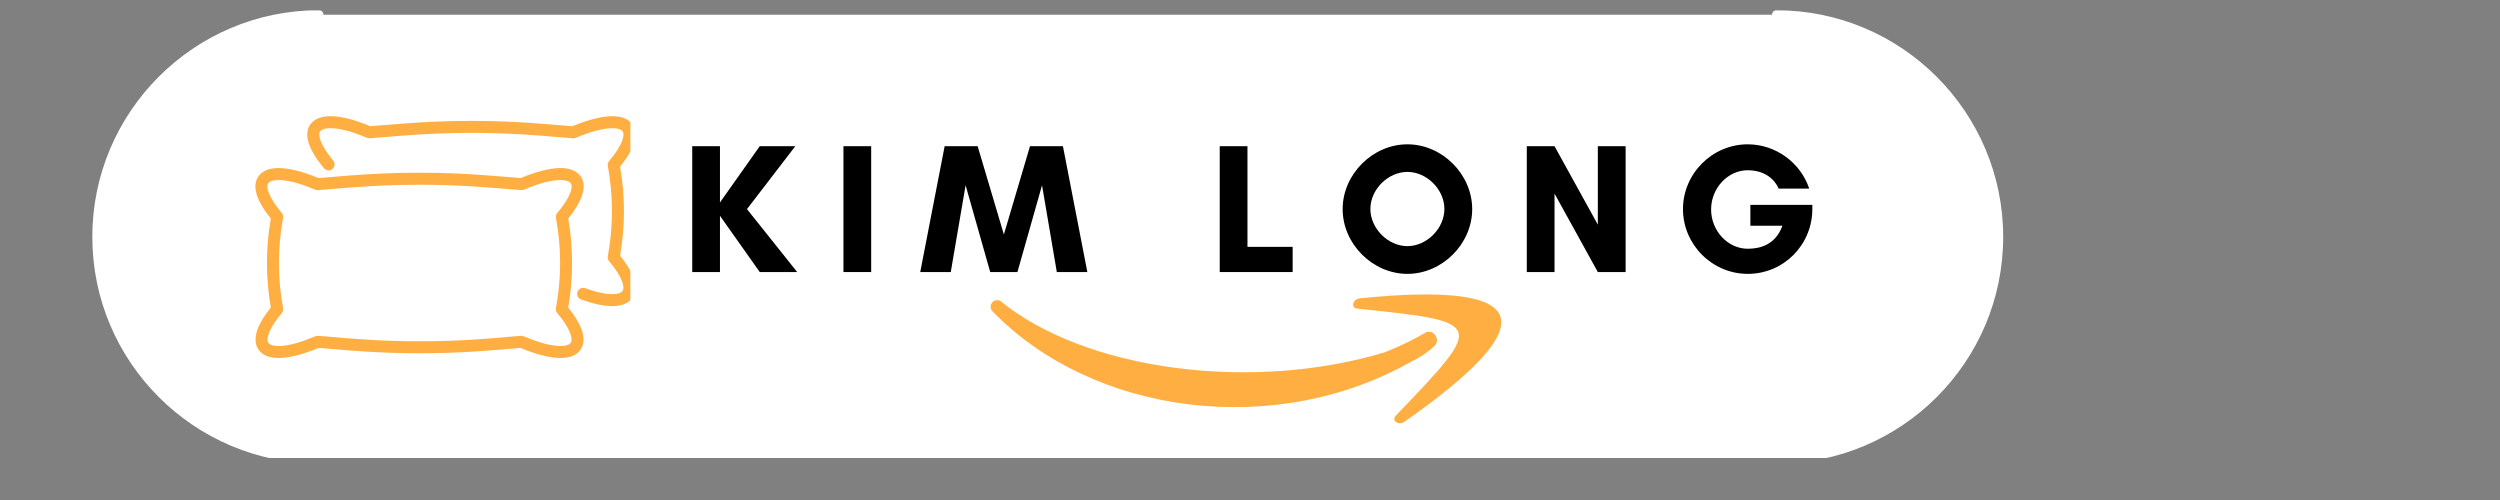<svg xmlns="http://www.w3.org/2000/svg" xmlns:xlink="http://www.w3.org/1999/xlink" width="200" zoomAndPan="magnify" viewBox="0 0 150 30" height="40" preserveAspectRatio="xMidYMid meet" version="1.0"><rect x="0" y="0" width="150" height="30" fill="#808080" stroke="none"/><defs><g/><clipPath id="7d5ddbc834"><path d="M 5.324 0.625 L 120 0.625 L 120 27.48 L 5.324 27.48 Z M 5.324 0.625 " clip-rule="nonzero"/></clipPath><clipPath id="ba9d243277"><path d="M 106 0.625 L 120.727 0.625 L 120.727 27.48 L 106 27.48 Z M 106 0.625 " clip-rule="nonzero"/></clipPath><clipPath id="fbaed17f85"><path d="M 5.324 0.625 L 20 0.625 L 20 27.48 L 5.324 27.48 Z M 5.324 0.625 " clip-rule="nonzero"/></clipPath><clipPath id="8b38879f93"><path d="M 59.344 18 L 87 18 L 87 25 L 59.344 25 Z M 59.344 18 " clip-rule="nonzero"/></clipPath><clipPath id="a553711162"><path d="M 15.324 10.062 L 35.035 10.062 L 35.035 21.48 L 15.324 21.48 Z M 15.324 10.062 " clip-rule="nonzero"/></clipPath><clipPath id="2526b1f27a"><path d="M 18.414 6.973 L 37.824 6.973 L 37.824 18.371 L 18.414 18.371 Z M 18.414 6.973 " clip-rule="nonzero"/></clipPath></defs><g clip-path="url(#7d5ddbc834)"><path fill="#ffffff" d="M 19.141 0.883 L 106.59 0.883 C 107.465 0.883 108.332 0.969 109.191 1.137 C 110.051 1.309 110.883 1.562 111.691 1.895 C 112.5 2.23 113.27 2.641 113.996 3.129 C 114.723 3.613 115.398 4.168 116.016 4.785 C 116.637 5.406 117.188 6.078 117.676 6.805 C 118.16 7.535 118.57 8.301 118.906 9.109 C 119.242 9.918 119.496 10.754 119.664 11.613 C 119.836 12.469 119.922 13.336 119.922 14.211 C 119.922 15.086 119.836 15.953 119.664 16.812 C 119.496 17.672 119.242 18.504 118.906 19.312 C 118.57 20.121 118.16 20.891 117.676 21.617 C 117.188 22.348 116.637 23.02 116.016 23.637 C 115.398 24.258 114.723 24.809 113.996 25.297 C 113.27 25.781 112.5 26.191 111.691 26.527 C 110.883 26.863 110.051 27.117 109.191 27.285 C 108.332 27.457 107.465 27.543 106.59 27.543 L 19.141 27.543 C 18.266 27.543 17.398 27.457 16.539 27.285 C 15.684 27.117 14.848 26.863 14.039 26.527 C 13.23 26.191 12.461 25.781 11.734 25.297 C 11.008 24.809 10.332 24.258 9.715 23.637 C 9.094 23.02 8.543 22.348 8.055 21.617 C 7.57 20.891 7.16 20.121 6.824 19.312 C 6.488 18.504 6.238 17.672 6.066 16.812 C 5.895 15.953 5.809 15.086 5.809 14.211 C 5.809 13.336 5.895 12.469 6.066 11.613 C 6.238 10.754 6.488 9.918 6.824 9.109 C 7.16 8.301 7.57 7.535 8.055 6.805 C 8.543 6.078 9.094 5.406 9.715 4.785 C 10.332 4.168 11.008 3.613 11.734 3.129 C 12.461 2.641 13.23 2.23 14.039 1.895 C 14.848 1.562 15.684 1.309 16.539 1.137 C 17.398 0.969 18.266 0.883 19.141 0.883 Z M 19.141 0.883 " fill-opacity="1" fill-rule="nonzero"/></g><g clip-path="url(#ba9d243277)"><path fill="#ffffff" d="M 106.59 27.812 C 106.441 27.812 106.32 27.695 106.32 27.543 C 106.32 27.395 106.441 27.277 106.59 27.277 C 113.793 27.277 119.652 21.418 119.652 14.215 C 119.652 7.012 113.793 1.156 106.59 1.156 C 106.441 1.156 106.32 1.035 106.32 0.887 C 106.32 0.738 106.441 0.617 106.59 0.617 C 114.086 0.617 120.191 6.719 120.191 14.219 C 120.191 21.715 114.086 27.816 106.59 27.816 Z M 106.59 27.812 " fill-opacity="1" fill-rule="nonzero"/></g><g clip-path="url(#fbaed17f85)"><path fill="#ffffff" d="M 19.141 27.812 C 11.641 27.812 5.539 21.711 5.539 14.215 C 5.539 6.715 11.641 0.613 19.141 0.613 C 19.289 0.613 19.406 0.734 19.406 0.883 C 19.406 1.031 19.285 1.148 19.141 1.148 C 11.938 1.148 6.078 7.008 6.078 14.211 C 6.078 21.414 11.938 27.273 19.141 27.273 C 19.289 27.273 19.406 27.391 19.406 27.539 C 19.406 27.688 19.285 27.809 19.141 27.809 Z M 19.141 27.812 " fill-opacity="1" fill-rule="nonzero"/></g><g fill="#000000" fill-opacity="1"><g transform="translate(40.866, 16.323)"><g><path d="M 2.332 -3.375 L 4.719 0 L 6.965 0 L 3.953 -3.777 L 6.852 -7.551 L 4.719 -7.551 L 2.332 -4.176 L 2.332 -7.551 L 0.668 -7.551 L 0.668 0 L 2.332 0 Z M 2.332 -3.375 "/></g></g></g><g fill="#000000" fill-opacity="1"><g transform="translate(49.939, 16.323)"><g><path d="M 2.332 0 L 2.332 -7.551 L 0.668 -7.551 L 0.668 0 Z M 2.332 0 "/></g></g></g><g fill="#000000" fill-opacity="1"><g transform="translate(55.159, 16.323)"><g><path d="M 10.082 0 L 8.617 -7.551 L 6.641 -7.551 L 5.074 -2.254 L 3.5 -7.551 L 1.52 -7.551 L 0.055 0 L 1.887 0 L 2.777 -5.207 L 4.254 0 L 5.887 0 L 7.363 -5.207 L 8.25 0 Z M 10.082 0 "/></g></g></g><g fill="#000000" fill-opacity="1"><g transform="translate(67.519, 16.323)"><g/></g></g><g fill="#000000" fill-opacity="1"><g transform="translate(72.516, 16.323)"><g><path d="M 0.668 0 L 5.043 0 L 5.043 -1.512 L 2.332 -1.512 L 2.332 -7.551 L 0.668 -7.551 Z M 0.668 0 "/></g></g></g><g fill="#000000" fill-opacity="1"><g transform="translate(80.168, 16.323)"><g><path d="M 6.496 -3.785 C 6.496 -2.621 5.441 -1.555 4.277 -1.555 C 3.109 -1.555 2.055 -2.621 2.055 -3.785 C 2.055 -4.953 3.109 -6.008 4.277 -6.008 C 5.441 -6.008 6.496 -4.953 6.496 -3.785 Z M 8.164 -3.777 C 8.164 -5.863 6.363 -7.664 4.277 -7.664 C 2.188 -7.664 0.391 -5.863 0.391 -3.777 C 0.391 -1.688 2.188 0.109 4.277 0.109 C 6.363 0.109 8.164 -1.688 8.164 -3.777 Z M 8.164 -3.777 "/></g></g></g><g fill="#000000" fill-opacity="1"><g transform="translate(90.94, 16.323)"><g><path d="M 6.598 0 L 6.598 -7.551 L 4.93 -7.551 L 4.93 -2.844 L 2.332 -7.551 L 0.668 -7.551 L 0.668 0 L 2.332 0 L 2.332 -4.707 L 4.93 0 Z M 6.598 0 "/></g></g></g><g fill="#000000" fill-opacity="1"><g transform="translate(100.424, 16.323)"><g><path d="M 4.441 -6.109 C 5.176 -6.109 5.93 -5.809 6.297 -5.008 L 8.129 -5.008 C 7.605 -6.574 6.109 -7.664 4.441 -7.664 C 2.309 -7.664 0.555 -5.906 0.555 -3.777 C 0.555 -1.645 2.309 0.109 4.441 0.109 C 6.598 0.109 8.316 -1.633 8.316 -3.777 L 8.316 -4.031 L 4.598 -4.031 L 4.598 -2.777 L 6.52 -2.777 C 6.109 -1.633 5.176 -1.398 4.441 -1.398 C 3.242 -1.398 2.242 -2.477 2.242 -3.754 C 2.242 -5.031 3.242 -6.109 4.441 -6.109 Z M 4.441 -6.109 "/></g></g></g><g clip-path="url(#8b38879f93)"><path fill="#ffae42" d="M 59.578 18.707 C 60.301 19.453 61.105 20.137 61.988 20.758 C 62.867 21.379 63.812 21.926 64.82 22.402 C 65.828 22.879 66.883 23.273 67.98 23.586 C 69.082 23.898 70.207 24.125 71.355 24.266 C 72.508 24.402 73.664 24.453 74.828 24.414 C 75.992 24.375 77.141 24.25 78.273 24.031 C 79.406 23.816 80.504 23.516 81.566 23.129 C 82.633 22.742 83.641 22.281 84.598 21.738 C 85.199 21.449 85.699 21.113 86.102 20.727 C 86.25 20.543 86.258 20.348 86.133 20.145 C 86.008 19.941 85.832 19.867 85.602 19.918 C 84.801 20.383 83.969 20.789 83.098 21.133 C 82.148 21.422 81.156 21.66 80.125 21.848 C 79.098 22.035 78.043 22.168 76.965 22.25 C 75.891 22.328 74.809 22.355 73.723 22.324 C 72.641 22.293 71.566 22.211 70.512 22.07 C 69.457 21.93 68.434 21.742 67.441 21.496 C 66.449 21.254 65.508 20.961 64.613 20.621 C 63.723 20.281 62.895 19.902 62.133 19.477 C 61.371 19.055 60.684 18.594 60.078 18.102 C 59.996 18.031 59.898 18 59.793 18.012 C 59.684 18.023 59.598 18.07 59.527 18.152 C 59.457 18.234 59.43 18.332 59.438 18.441 C 59.449 18.547 59.496 18.637 59.578 18.707 " fill-opacity="1" fill-rule="nonzero"/></g><path fill="#ffae42" d="M 81.598 17.898 C 92.082 16.844 92.688 19.414 84.266 25.305 C 84.094 25.418 83.934 25.43 83.789 25.34 C 83.641 25.246 83.617 25.125 83.719 24.969 C 89.141 19.32 89.141 19.32 81.391 18.512 C 81.215 18.461 81.152 18.352 81.207 18.184 C 81.262 18.02 81.391 17.926 81.598 17.898 " fill-opacity="1" fill-rule="nonzero"/><g clip-path="url(#a553711162)"><path fill="#ffae42" d="M 31.289 20.152 C 31.34 20.152 31.387 20.16 31.43 20.18 C 32.23 20.52 32.93 20.719 33.453 20.754 C 33.848 20.781 34.133 20.719 34.238 20.578 C 34.402 20.355 34.219 19.711 33.438 18.785 C 33.367 18.703 33.336 18.594 33.355 18.488 C 33.691 16.691 33.691 14.871 33.355 13.074 C 33.336 12.969 33.367 12.859 33.438 12.777 C 33.836 12.305 34.109 11.875 34.23 11.531 C 34.281 11.387 34.348 11.129 34.246 10.988 C 34.09 10.777 33.301 10.586 31.438 11.379 C 31.383 11.402 31.324 11.414 31.266 11.406 L 29.352 11.254 C 26.539 11.027 23.805 11.027 20.992 11.254 L 19.078 11.406 C 19.02 11.414 18.961 11.402 18.906 11.379 C 17.039 10.586 16.254 10.777 16.098 10.988 C 15.934 11.207 16.121 11.848 16.906 12.777 C 16.977 12.859 17.004 12.969 16.984 13.074 C 16.652 14.871 16.652 16.691 16.984 18.488 C 17.004 18.594 16.977 18.703 16.906 18.785 C 16.125 19.711 15.941 20.355 16.105 20.578 C 16.211 20.719 16.496 20.781 16.891 20.754 C 17.414 20.719 18.113 20.52 18.91 20.18 C 18.961 20.156 19.016 20.148 19.07 20.152 C 19.281 20.16 19.574 20.188 19.945 20.219 C 21.027 20.316 22.836 20.477 25.172 20.477 C 25.184 20.477 25.199 20.477 25.211 20.477 C 27.527 20.477 29.32 20.316 30.398 20.223 C 30.77 20.188 31.062 20.16 31.273 20.152 C 31.277 20.152 31.285 20.152 31.289 20.152 Z M 33.629 21.48 C 33.004 21.48 32.195 21.277 31.227 20.875 C 31.035 20.887 30.777 20.91 30.461 20.938 C 29.375 21.035 27.559 21.195 25.211 21.195 C 25.195 21.195 25.184 21.195 25.172 21.195 C 22.805 21.195 20.977 21.031 19.883 20.938 C 19.566 20.906 19.309 20.887 19.113 20.875 C 17.297 21.633 16.027 21.68 15.527 21.004 C 15.371 20.789 15.227 20.406 15.441 19.789 C 15.582 19.391 15.852 18.941 16.25 18.453 C 15.941 16.68 15.938 14.883 16.25 13.109 C 15.121 11.723 15.227 10.961 15.52 10.562 C 16.02 9.883 17.293 9.93 19.105 10.684 L 20.934 10.535 C 23.785 10.305 26.559 10.305 29.41 10.535 L 31.238 10.684 C 33.051 9.93 34.324 9.883 34.824 10.562 C 35.117 10.961 35.219 11.723 34.094 13.109 C 34.402 14.883 34.402 16.68 34.094 18.453 C 34.488 18.941 34.762 19.391 34.902 19.789 C 35.117 20.406 34.973 20.789 34.816 21.004 C 34.582 21.32 34.18 21.48 33.629 21.48 " fill-opacity="1" fill-rule="nonzero"/></g><g clip-path="url(#2526b1f27a)"><path fill="#ffae42" d="M 36.738 18.367 C 36.23 18.367 35.602 18.234 34.867 17.969 C 34.68 17.902 34.582 17.695 34.652 17.508 C 34.719 17.32 34.926 17.227 35.113 17.293 C 36.598 17.832 37.219 17.652 37.352 17.461 C 37.512 17.234 37.324 16.594 36.547 15.672 C 36.477 15.59 36.449 15.48 36.469 15.375 C 36.801 13.578 36.801 11.758 36.469 9.961 C 36.449 9.855 36.477 9.746 36.547 9.664 C 36.945 9.191 37.219 8.762 37.34 8.418 C 37.391 8.277 37.461 8.016 37.355 7.875 C 37.199 7.664 36.414 7.477 34.547 8.27 C 34.492 8.293 34.434 8.301 34.379 8.297 L 32.465 8.141 C 29.648 7.914 26.914 7.914 24.102 8.141 L 22.188 8.297 C 22.129 8.301 22.07 8.293 22.02 8.27 C 20.152 7.477 19.367 7.664 19.211 7.875 C 19.047 8.094 19.227 8.723 19.992 9.633 C 20.117 9.785 20.098 10.012 19.945 10.141 C 19.793 10.266 19.566 10.246 19.441 10.094 C 18.227 8.645 18.332 7.855 18.633 7.449 C 19.133 6.773 20.402 6.816 22.219 7.574 L 24.043 7.426 C 26.895 7.195 29.668 7.195 32.52 7.426 L 34.348 7.574 C 36.164 6.816 37.434 6.773 37.934 7.449 C 38.227 7.848 38.332 8.613 37.203 9.996 C 37.516 11.77 37.516 13.566 37.203 15.34 C 38.312 16.707 38.223 17.469 37.941 17.871 C 37.656 18.281 37.129 18.367 36.738 18.367 " fill-opacity="1" fill-rule="nonzero"/></g></svg>